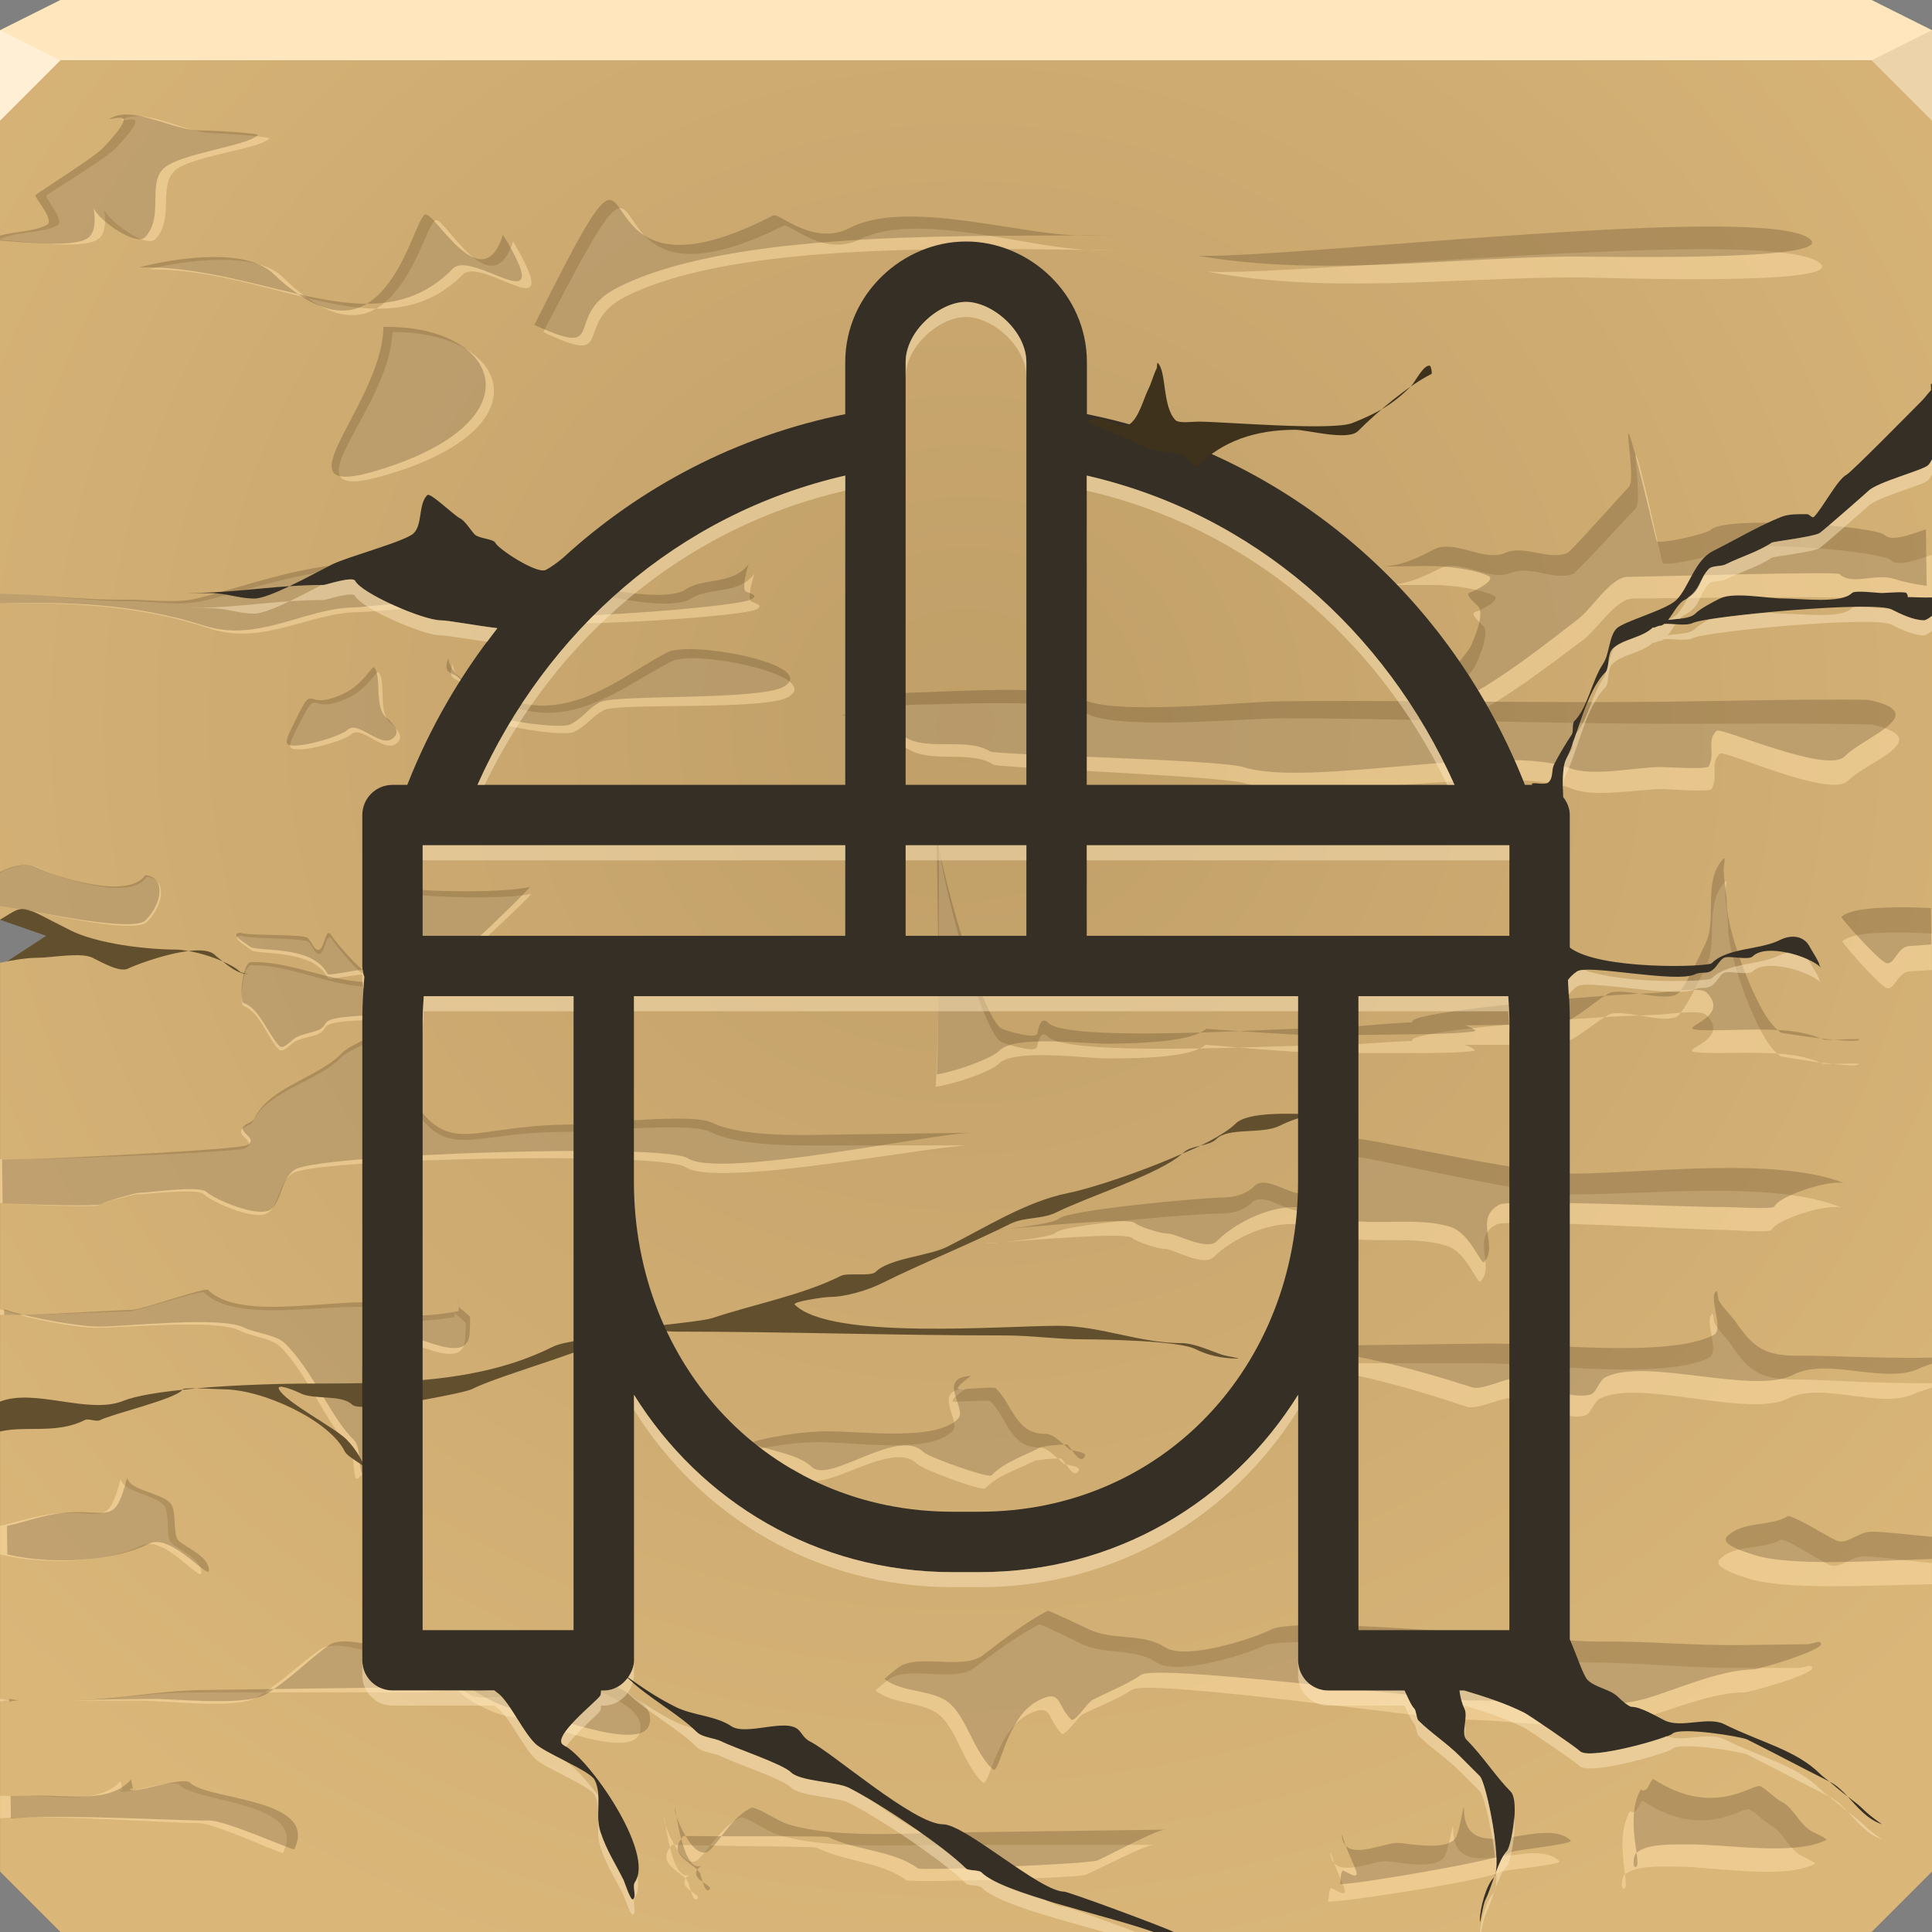 <?xml version="1.0" encoding="UTF-8"?>
<svg id="h" width="64" height="64" version="1.1" xmlns="http://www.w3.org/2000/svg" xmlns:cc="http://creativecommons.org/ns#" xmlns:dc="http://purl.org/dc/elements/1.1/" xmlns:rdf="http://www.w3.org/1999/02/22-rdf-syntax-ns#">
	<rect width="100%" height="100%" fill="#808080" stroke="none"/>
	<defs id="q">
		<radialGradient id="a" cx="32" cy="26.394" r="32" gradientTransform="matrix(1.406 0 0 1.362 -13 -11.956)" gradientUnits="userSpaceOnUse">
			<stop id="l" style="stop-color:#c09f68" offset="0"/>
			<stop id="n" style="stop-color:#dab679" offset="1"/>
		</radialGradient>
	</defs>
	<path id="d" d="m0 2v28.467l1.53 0.533-1.53 1v30l2 2h60l2-2v-60h-32z" style="color:#000000;fill:#624f2d"/>
	<path id="e" d="m0 2v28.467c0.892-0.538 0.6-0.514 2.344 0.357 0.87 0.435 2.498 0.633 3.516 0.633 0.102 0 0.242 0.023 0.381 0.047 0.384-0.045 0.719-0.029 0.881 0.133 0.06 0.06 0.168 0.137 0.256 0.211 0.232 0.103 0.441 0.214 0.557 0.33 0.067 0.067 0.365 0.09 0.27 0.09-0.279 0-0.58-0.214-0.826-0.42-0.36-0.16-0.779-0.283-1.137-0.344-0.776 0.092-1.764 0.464-2.004 0.584-0.269 0.135-0.887-0.219-1.172-0.361-0.382-0.191-1.366 0-1.803 0-0.347 0-0.813 0.067-1.262 0.168v30.106l2 2h60l2-2v-60h-64z" style="fill:url(#a)"/>
	<path id="b" d="m2 0-2 1v1h64v-1l-2-1h-30z" style="color:#000000;fill:#ffe6bd"/>
	<path id="c" d="m0 1v3l2-2z" style="fill:#ffefd5"/>
	<path id="g" d="m64 4-2-2 2-1z" style="fill:#ecd3aa"/>
	<path id="i" d="m4.656 3.853c-0.247-0.015-0.471 0.022-0.656 0.146 0.139-0.013 0.279-0.056 0.418-0.039 0.314 0.038-0.565 0.926-0.631 0.992-0.331 0.331-2.228 1.478-2.254 1.531-0.04 0.08 0.645 0.849 0.359 0.992-0.525 0.262-1.352 0.181-1.893 0.451v0.02c0.867 0.045 2.717 0.333 3.246-0.02 0.389-0.259 0.18-1.144 0.18-1.082 0 0.367 1.392 1.403 1.713 1.082 0.643-0.643 0.11-1.734 0.631-2.254 0.507-0.507 2.788-0.716 3.154-1.082 0.063-0.063-1.583-0.18-1.893-0.18-0.695 0-1.635-0.513-2.375-0.559zm15.945 3.051c-0.346-0.103-0.855 0.714-2.602 4.096 2.486 1.183 0.917-0.271 2.734-1.18 3.548-1.774 10.698-1.587 15.348-1.543-2.027-0.06-5.715-1.29-7.596-0.35-1.21 0.605-2.336-0.545-2.523-0.451-4.659 2.329-4.785-0.4-5.361-0.572zm15.48 1.373c0.05 0.001 0.111 0.01 0.158 0.01h1.172c-0.378 0-0.903-0.006-1.33-0.01zm-21.658-0.98c-0.277 0.138-0.766 2.232-1.965 2.928 1.045 0.011 2.006-0.264 2.867-1.125 0.656-0.656 3.511 2.014 1.674-1.1-0.726 2.204-2.282-0.85-2.576-0.703zm-1.965 2.928c-0.712-0.008-1.482-0.16-2.269-0.35 0.955 0.678 1.696 0.683 2.269 0.35zm-2.269-0.35c-0.257-0.182-0.525-0.396-0.814-0.686-1.123-1.123-4.484-0.271-4.416-0.271 1.878 0 3.618 0.568 5.231 0.957zm46.828-1.615c-5.19-0.071-14.77 0.852-17.018 0.74 4.049 0.753 8.135 0.189 12.287 0.189 0.582 0 8.776 0.302 8.023-0.451-0.32-0.32-1.563-0.455-3.293-0.479zm-44.018 2.74c-0.076 2.711-4.122 6.048 0.252 4.59 4.856-1.619 3.444-4.619-0.252-4.59zm41.189 4.078c-0.006 0.003-0.01 0.023-0.01 0.061-1e-6 0.277 0.187 1.526 0 1.713-0.305 0.305-1.952 2.123-2.074 2.164-0.7 0.233-1.415-0.331-2.105-0.016-0.728 0.235-1.629-0.505-2.311-0.164-0.553 0.276-1.081 0.541-1.803 0.541h1.531c0.69 0 1.624 0.134 2.074 0.359 0.248 0.124-0.368 0.453-0.631 0.541-0.166 0.055 0.146 0.327 0.27 0.451 0.254 0.254-0.207 1.227-0.27 1.352-0.078 0.156-0.923 1.082-1.232 1.783-1.729-0.034-3.457-0.07-5.168-0.07-1.165 0-5.598 0.416-6.492-0.18-0.741-0.494-4.591-0.271-5.588-0.271-0.777 0-1.297 0.289-1.984 0.633-0.111 0.055-0.483 0.09-0.359 0.09 0.828 0 1.465 0.462 2.162 0.811 0.75 0.375 2.014-0.009 2.705 0.451 0.174 0.116 7.591 0.366 8.385 0.631 2.163 0.721 8.596-0.709 10.816 0.18 0.73 0.292 2.177 0 2.977 0 0.155 0 1.565 0.113 1.621 0 0.239-0.478-0.079-0.822 0.271-1.172 0.141-0.141 3.648 1.491 4.236 0.902 0.647-0.647 2.968-1.392 0.789-1.867-2.155-0.05-4.313-0.025-6.469-0.025-2.345 0-4.696-0.049-7.041-0.098 0.033-0.028 0.075-0.072 0.1-0.084 1.333-0.666 2.767-1.781 3.877-2.613 0.436-0.327 1.076-1.353 1.623-1.353 0.81 0 6.933-0.099 7.031 0 0.393 0.393 1.187-0.024 1.803 0.182 0.32 0.107 0.691 0.187 1.076 0.246v-1.867c-0.14 0.004-1.083 0.441-1.346 0.178-0.337-0.337-5.314-0.725-5.769-0.27-0.14 0.14-1.695 0.468-1.803 0.359-0.032-0.032-0.797-3.625-0.893-3.576zm-39.045 3.486c-0.414-0.207 0.614 1.514-0.27 0.631-0.159-0.159-0.785 0.104-0.992 0-2.011-1.005-5.391 0.318-7.211 0.723-0.701 0.156-1.619 0-2.344 0-1.552 0-2.738-0.226-4.328-0.26v0.324c2.389-0.017 4.59 0.052 6.941 0.836 1.775 0.592 3.338-0.541 4.959-0.541 0.446 0 2.516-0.277 2.793 0 0.777 0.777 9.77 0.209 10.367-0.09 0.298-0.149-0.136-0.226-0.18-0.27-0.135-0.135 0.076-0.814 0.119-0.918-0.507 0.711-1.522 0.44-2.102 0.826-0.816 0.544-4.221-0.372-4.869-0.631-0.94-0.376-1.994-0.186-2.885-0.631zm7.553 3.248c-0.185 0.012-0.334 0.04-0.43 0.088-1.273 0.636-2.541 1.713-4.148 1.713-0.874 1e-6 -3.026-0.625-3.119-1.613-0.206 0.576 0.128 0.423 0.416 0.711 0.24 0.24 0.378 0.74 0.721 1.082 0.253 0.253 2.533 0.627 2.885 0.451 0.453-0.226 0.574-0.511 0.992-0.721 0.516-0.258 5.405 0.032 6.129-0.451 0.938-0.625-2.148-1.345-3.445-1.26zm-10.166 0.449c-0.038-0.038-0.404 0.561-0.902 0.811-1.6 0.8-0.924-0.676-1.893 1.262-0.017 0.034-0.198 0.397-0.09 0.451 0.357 0.178 1.804-0.272 1.982-0.451 0.352-0.352 1.126 0.678 1.533 0.271 0.233-0.233-0.016-0.412-0.162-0.605-0.527-0.309-0.176-1.445-0.469-1.738zm18.57 5.588v1.533c0 2.225 0.01 4.505-0.102 6.617 0.596-0.077 1.819-0.493 2.084-0.758 0.518-0.518 2.831-0.18 3.607-0.18 0.674 0 2.38 7e-3 3.053-0.33-2.325 0.035-4.658-0.011-5.037-0.391-0.278-0.278-0.334 0.31-0.359 0.359-0.097 0.193-1.09-0.139-1.172-0.18-0.653-0.326-2.074-5.599-2.074-6.672zm8.643 6.883c0.449-0.007 0.855-0.02 1.287-0.031-0.485-0.04-1.095-0.091-1.096-0.09-0.046 0.046-0.118 0.084-0.191 0.121zm1.287-0.031c0.976 0.08 2.274 0.182 2.871 0.182h3.426c0.753 1e-6 1.574-0.051 1.533-0.092-0.077-0.077-0.2-0.134-0.35-0.18h2.963c0.563 0 1.195-0.627 1.69-0.92-2.354 0.142-6.11 0.473-6.377 0.74-0.021 0.021-0.016 0.036-0.01 0.053-0.927 0.027-1.894 0.127-2.334 0.127-0.521 0-1.903 0.05-3.412 0.09zm12.133-1.01c0.498-0.03 0.822-0.041 1.145-0.051-0.413-0.068-0.817-0.129-1.031-0.021-0.035 0.018-0.077 0.051-0.113 0.072zm1.145-0.051c0.54 0.088 1.099 0.192 1.312-0.021 0.016-0.016 0.034-0.051 0.051-0.07-0.356 0.025-0.722 0.07-0.861 0.07-0.095 0-0.361 0.017-0.502 0.021zm1.363-0.092c0.38-0.027 0.751-0.03 0.852 0.07 1.031 1.031-1.876 1.264 0.451 1.264 0.588 0 1.259-0.024 1.902 0.02-0.669-0.51-1.633-3.27-1.633-4.168 0-0.423-0.09-0.785-0.09-1.172 0-0.12 0.085-0.444 0-0.359-0.711 0.711-0.234 2.001-0.631 2.795-0.209 0.419-0.579 1.227-0.852 1.551zm3.205 1.353c0.041 0.031 0.085 0.085 0.123 0.098 0.013-0.001 0.654 0.112 1.293 0.199-0.411-0.181-0.903-0.262-1.416-0.297zm-58.031-6.242c-0.296 0.011-0.616 0.13-0.846 0.254v1.086c0.085 0 0.38 0.059 0.668 0.115 0.09-0.016 0.21 0.02 0.326 0.059 1.333 0.268 3.522 0.718 3.873 0.367 0.584-0.584 0.662-1.421 0.002-1.49-0.564 0.815-2.876 0.053-3.607-0.312-0.123-0.061-0.266-0.084-0.416-0.078zm11.668 0.578c-0.045-0.008-0.087-5.92e-4 -0.121 0.033-0.464 0.464 0.006 2.357 0.18 2.705 0.157 0.313 0.698 1.214 0.541 0.9-0.133-0.265-0.478-0.18-0.721-0.18-1.52 0-2.606-0.721-4.057-0.721-0.093 0-0.161 0.116-0.215 0.27 0.075 0.015 0.131 0.021 0.082 0.021-0.027 0-0.056-0.01-0.084-0.014-0.133 0.384-0.153 1.041-0.053 1.074 0.526 0.175 0.817 1.088 1.172 1.443 0.132 0.132 0.431-0.217 0.541-0.271 0.388-0.194 0.834-0.139 0.99-0.451 0.095-0.191 0.678-0.221 1.228-0.248 0.005 0.085 0.028 0.153 0.082 0.18 0.008 0.004 0.04 0.038 0.059 0.051-0.044-0.081-0.073-0.155-0.105-0.232 0.386-0.019 0.755-0.037 0.9-0.109 0.925-0.462 4.638-3.96 4.666-4.08-0.831 0.21-4.318 0.133-4.756-0.158-0.034-0.023-0.195-0.188-0.33-0.213zm-0.375 4.793c0.061 0.114 0.098 0.18 0.168 0.291 0.024-0.134-0.089-0.236-0.168-0.291zm0.168 0.291c-0.006 0.036-0.011 0.073-0.047 0.109-0.243 0.243-0.694 0.335-0.99 0.631-0.754 0.754-2.387 1.077-2.885 2.072-0.086 0.172-0.217 0.127-0.361 0.271-0.212 0.212 0.508 0.422 0.09 0.631-0.311 0.156-6.513 0.361-6.941 0.361-0.362-1e-6 -0.762-5.28e-4 -1.172 0.004v1.451c1.265 0.077 3.109 0.145 3.246 0.076 0.2-0.1 1.145-0.359 1.262-0.359 0.359 0 2.025-0.229 2.254 0 0.226 0.226 1.608 0.863 2.072 0.631 0.415-0.207 0.383-1.094 0.902-1.353 0.95-0.475 12.194-0.704 12.98-0.18 1.046 0.697 8.164-0.721 9.377-0.721h-4.328c-1.177 0-3.212 0.061-4.236-0.451-0.669-0.335-3.799 0-4.777 0-3.929 0-4.039 1.48-6.041-2.523-0.058-0.116-0.242-0.392-0.404-0.65zm50.898-3.43c-1.049-0.019-1.916 0.036-2.174 0.293-0.025 0.025 1.143 1.384 1.441 1.533 0.29 0.145 0.379-0.541 0.812-0.541 0.056 0 0.497-0.032 0.715-0.043v-1.207c-0.267-0.011-0.543-0.031-0.795-0.035zm-55.205 0.107c-0.432 0.015 0.208 0.372 0.293 0.457 0.205 0.205 2.069-0.058 2.57 0.945 0.036 0.073 0.757-0.095 1.166-0.123-0.37-0.29-0.965-1.051-0.986-1.094-0.267-0.535-0.251 0.696-0.586 0.361-0.071-0.071-0.155-0.304-0.27-0.361-0.225-0.113-2.03-0.08-2.188-0.186zm4.029 1.279c0.133 0.104 0.238 0.153 0.275 0.078 0.041-0.082-0.094-0.09-0.275-0.078zm48.266 2.92c0.034 0.015 0.072 0.026 0.105 0.043 0.02 0.01 0.201 0.005 0.326 0.004-0.147-0.016-0.275-0.026-0.432-0.047zm0.432 0.047c0.453 0.05 0.846 0.075 0.846-0.004 0-0.019-0.501 0.002-0.846 0.004zm-16.104 3.061c-0.447 0.447-0.91 1.272-1.352 1.713-0.384 0.384-1.37-0.612-1.803-0.18-0.246 0.246-0.62 0.361-0.992 0.361-0.816 0-5.215 0.347-5.498 0.631-0.138 0.138-1.211 0.271-1.783 0.32 1.039-0.07 4.103-0.344 4.307-0.141 0.11 0.11 0.827 0.361 1.082 0.361 0.275 0 1.284 0.608 1.623 0.27 0.67-0.67 2.303-1.462 3.426-0.9 1.256 0.628 3.004 0.1 4.326 0.541 0.621 0.207 0.986 1.268 1.082 1.172 0.512-0.512-0.347-1.45 0.541-1.895 0.365-0.182 6.396 0.182 7.482 0.182 0.175 0 1.57 0.107 1.623 0 0.169-0.339 1.755-0.86 2.312-0.742-2.213-0.901-6.343-0.43-8.895-0.43-1.786 0-7.33-1.416-7.482-1.264zm-11.428 2.846c-0.131 0.009-0.514 0.039-0.561 0.039h0.18c0.051 0 0.265-0.029 0.381-0.039zm-26.434 1.662c-0.088-0.088-2.217 0.631-2.525 0.631-0.491 0-2.183 0.094-3.6 0.115 0.887 0.235 2.069 0.426 2.518 0.426 1.014 0 4.01-0.295 4.779 0.09 0.396 0.198 1.067 0.257 1.352 0.541 0.931 0.931 1.474 2.466 2.254 3.246 0.269 0.269 0.093 1.351 0.361 1.082 0.881-0.881-0.521-3.538 0.449-4.508 0.65-0.65 3.066 1.359 3.066-0.18 0-0.071 0.034-0.417 0-0.451-0.434-0.434-0.303-0.077-0.416-0.807 0.018 0.209 0.096 0.421 0.055 0.627-0.004 0.019-1.321 0.21-1.441 0.09-1.093-1.093-5.502 0.447-6.852-0.902zm-6.125 0.746c-0.239-0.063-0.459-0.129-0.637-0.195v0.191c0.216 9.02e-4 0.4 0.007 0.637 0.004zm56.066-0.023c-0.236 0.236 0.274 1.26-0.09 1.441-1.519 0.759-5.774 0.18-7.482 0.18h-7.662c2.468 0 4.986 0.732 7.121 1.443 0.459 0.153 1.626-0.628 2.074-0.18 0.26 0.26 1.483 0.654 1.893 0.449 0.152-0.076 0.258-0.445 0.451-0.541 1.323-0.661 4.904 0.658 6.221 0 1.177-0.588 3.08 0.399 4.236-0.18 0.074-0.037 0.339-0.116 0.535-0.182v-0.148c-1.666 0.022-3.706-0.121-4.502-0.121-1.178 0-1.55-0.251-2.164-1.172-0.129-0.194-0.477-0.528-0.541-0.721-0.03-0.09-0.023-0.337-0.09-0.27zm-24.703 2.463c-1.171 0.047-0.124 1.089-0.447 1.412-0.761 0.761-3.204 0.361-4.418 0.361-1.117 0-2.539 0.306-2.434 0.359 0.494 0.247 1.53 0.361 1.982 0.812 0.582 0.582 2.859-1.29 3.697-0.451 0.189 0.189 2.154 0.913 2.254 0.812 0.44-0.44 1.01-0.597 1.621-0.902 0.083-0.042 0.611-0.093 0.789-0.086-0.191-0.173-0.403-0.365-0.607-0.365-0.981 0-1.074-0.983-1.623-1.531-0.073-0.073-1.262 0.055-1.262 0 0-0.081 0.099-0.164 0.447-0.422zm3.045 2.318c0.069 0.062 0.145 0.132 0.203 0.176 0.006 0.005 0.047 0.009 0.061 0.014-0.051-0.071-0.104-0.147-0.15-0.193-0.005-0.005-0.086 5e-3 -0.113 0.004zm0.264 0.189c0.132 0.184 0.271 0.378 0.391 0.258 0.183-0.183-0.253-0.216-0.391-0.258zm-31.309 0.492c-0.389 1.463-0.581 1.117-1.746 1.117-0.819 0-1.524 0.272-2.254 0.43v0.943c1.502 0.376 3.569 0.268 4.688-0.291 0.741-0.371 1.984 1.252 1.984 0.9 0-0.463-0.777-0.775-0.992-0.99-0.207-0.207-0.031-1.023-0.271-1.264-0.34-0.34-1.33-0.426-1.408-0.846zm55 2c-0.554 0.352-1.512 0.137-2.025 0.65-0.259 0.259 0.552 0.515 0.9 0.631 1.202 0.401 4.006 0.245 6.125 0.199v-0.699c-0.926-0.095-1.85-0.223-2.248-0.223-0.457 0-0.816 0.45-1.172 0.271-0.476-0.238-1.247-0.76-1.58-0.83zm-24.562 2.812c-0.726 0.363-1.519 0.959-2.164 1.443-0.662 0.496-2.134-0.087-2.795 0.359-0.17 0.114-0.319 0.257-0.479 0.385 0.6 0.497 1.659 0.346 2.191 0.879 0.535 0.535 0.734 1.545 1.352 2.162 0.231 0.231 0.438-1.706 1.533-2.254 0.798-0.399 0.613 0.163 1.082 0.633 0.131 0.131 0.538-0.542 0.721-0.633 0.524-0.262 1.139-0.488 1.623-0.811 0.549-0.366 10.028 0.992 10.908 0.992 1.745 0 4.211 0.471 5.859 0 1.011-0.289 2.416-0.902 3.516-0.902 0.195 0 2.254-0.586 2.254-0.811 1e-6 -0.15-0.301 0-0.451 0h-2.162c-1.674 0-3.105-0.18-4.779-0.18-1.375 0-9.838-1.03-10.816-0.541-0.534 0.267-2.833 0.997-3.518 0.541-0.752-0.502-1.717-0.23-2.523-0.633-0.175-0.088-1.317-0.648-1.352-0.631zm-23.373 0.707c-0.179 0.004-0.326 0.038-0.428 0.105-0.581 0.387-1.245 1.04-1.873 1.441h5.299c0.187 0 1.053-0.119 1.172 0 0.303 0.303 1.28 0.812 1.805 0.812 0.447 0 3.828 1.496 4.146 0.541 0.397-1.192-2.714-1.643-3.186-2.42 0.386 0.714-0.121 1.156-0.781 1.156-0.359 0-1.375 0.186-1.623 0-0.416-0.312-3.277-1.666-4.531-1.637zm-2.301 1.547h-2.363c-1.494 0-2.721 0.271-4.146 0.271h2.434c0.85 0 3.026 0.291 3.787-0.09 0.094-0.047 0.192-0.12 0.289-0.182zm-8.764 0.213v0.092c0.058-0.01 0.131-0.033 0.18-0.033h0.182c-0.101-6e-6 -0.261-0.059-0.361-0.059zm4 2.721c-0.705 0.775-2.035 0.492-3.098 0.492h-0.902v0.742c1.869-0.122 5.567 0.16 6.58 0.16 0.527 0 2.769 1.042 2.795 0.99 0.849-1.697-2.825-1.651-3.426-2.252-0.233-0.233-1.982 0.392-1.982 0.18 0-0.03 0.06 0 0.09 0zm50.402 0.668c-0.105 0.05-0.172 0.483-0.402 0.332-0.384 0.644-0.233 1.551-0.166 2.096 0.339-0.313 1.228-0.26 1.697-0.26 1.242 0 3.532 0.443 4.598-0.09 0.055-0.027-0.445-0.266-0.451-0.27-0.412-0.206-0.629-0.812-0.99-0.992-0.231-0.116-0.511-0.436-0.721-0.541-0.24-0.12-1.54 1.047-3.518-0.271-0.017-0.011-0.032-0.011-0.047-0.004zm-0.568 2.428c-0.005 0.004-0.011 0.007-0.016 0.012-0.106 0.106-0.134 0.516 0 0.449 0.06-0.03 0.045-0.219 0.016-0.461zm-31.838-1.883c0-0.206 0.054 0.412 0.199 0.998 0.025-0.032 0.038-0.061 0.072-0.096 1.98e-4 -1.97e-4 0.072 0.002 0.074 2e-3 -0.2-0.349-0.346-0.758-0.346-0.904zm0.346 0.904c0.233 0.407 0.543 0.732 0.826 0.449 0.131-0.131 0.243-0.282 0.359-0.428-0.456-0.006-1.147-0.024-1.185-0.021zm1.185 0.021c1.353 0.017 3.473 0.044 3.518 0.066 0.945 0.472 2.158 0.47 2.975 1.082 0.124 0.093 5.676-0.07 5.949-0.18 0.297-0.119 1.967-0.992 2.254-0.992h-6.67c-1.994 0-4.306 0.156-5.859-0.361-0.279-0.093-1.033-0.61-1.172-0.541-0.439 0.219-0.716 0.576-0.994 0.926zm-1.332 0.072c-0.389 0.498 0.251 0.75 0.518 1.025 0.027-0.041 0.074-0.085 0.135-0.131-0.315 0.132-0.521-0.367-0.652-0.895zm0.518 1.025c-0.109 0.169 0.019 0.299 0.172 0.408-0.036-0.115-0.067-0.241-0.076-0.268-0.016-0.048-0.052-0.095-0.096-0.141zm0.172 0.408c0.051 0.16 0.116 0.312 0.193 0.273 0.134-0.067-0.033-0.159-0.193-0.273zm25.248-2.133c-0.027-0.027-0.141 0.719-0.264 0.965-0.261 0.523-1.651 0.18-1.982 0.18-0.37 0-1.359 0.446-1.688 0.066 0.107 0.299 0.261 0.614 0.334 0.834 0.133 0.399-0.416-0.06-0.451 0-0.077 0.129-0.054 0.296-0.082 0.443 0.599 0.011 5.437-0.748 5.672-0.982 0.067-0.067 2.109-0.237 1.984-0.361-0.884-0.884-3.518 0.919-3.518-1.082 0-0.039-2e-3 -0.059-0.006-0.062zm-3.934 1.211c-0.009-0.024-0.018-0.043-0.025-0.066-0.03-0.09-0.092-0.367-0.092-0.271 0 0.159 0.05 0.26 0.117 0.338z" style="fill-opacity:.5;fill:#ffe1a9;paint-order:normal"/>
	<path id="o" d="m4.264 3.795c-0.247-0.012-0.47 0.028-0.654 0.155 0.139-0.015 0.279-0.06 0.417-0.045 0.315 0.034-0.553 0.934-0.618 1-0.327 0.336-2.208 1.508-2.233 1.561-0.039 0.08 0.657 0.841 0.373 0.987-0.521 0.269-1.349 0.199-1.886 0.476l2.6031e-4 0.02c0.867 0.034 2.721 0.297 3.245-0.063 0.385-0.264 0.164-1.146 0.165-1.084 0.005 0.367 1.411 1.384 1.727 1.059 0.634-0.651 0.087-1.735 0.601-2.262 0.5-0.513 2.778-0.753 3.14-1.124 0.063-0.064-1.585-0.159-1.895-0.154-0.695 0.009-1.642-0.491-2.382-0.527zm15.985 2.838c-0.347-0.099-0.845 0.725-2.547 4.13 2.502 1.15 0.913-0.283 2.718-1.216 3.524-1.821 10.676-1.73 15.326-1.747-2.028-0.033-5.731-1.214-7.6-0.248-1.202 0.621-2.343-0.514-2.529-0.417-4.627 2.391-4.789-0.336-5.369-0.501zm15.497 1.167c0.05 8.075e-4 0.111 0.008 0.158 0.008l1.172-0.016c-0.378 0.005-0.903 0.006-1.33 0.008zm-21.669-0.692c-0.275 0.142-0.736 2.242-1.926 2.954 1.045-0.003 2.002-0.291 2.852-1.163 0.647-0.664 3.537 1.967 1.659-1.122-0.697 2.214-2.293-0.82-2.585-0.669zm-1.926 2.954c-0.712 0.002-1.484-0.14-2.274-0.319 0.964 0.665 1.704 0.66 2.274 0.319zm-2.274-0.319c-0.259-0.179-0.53-0.389-0.824-0.675-1.138-1.108-4.487-0.212-4.419-0.213 1.877-0.025 3.626 0.52 5.243 0.887zm46.802-2.239c-5.19-0.002-14.758 1.049-17.006 0.967 4.059 0.699 8.137 0.081 12.289 0.026 0.582-0.008 8.78 0.185 8.017-0.558-0.324-0.316-1.569-0.434-3.299-0.435zm-43.977 3.327c-0.04 2.712-4.041 6.102 0.313 4.586 4.835-1.683 3.382-4.664-0.313-4.586zm41.24 3.529c-0.006 0.003-0.009 0.023-9e-3 0.061 0.004 0.277 0.207 1.524 0.023 1.713-0.301 0.309-1.923 2.149-2.045 2.192-0.696 0.243-1.419-0.312-2.106 0.012-0.725 0.245-1.636-0.483-2.312-0.133-0.549 0.284-1.073 0.555-1.795 0.565l0.359-0.005 1.172-0.016c0.689-0.009 1.626 0.113 2.079 0.332 0.249 0.121-0.362 0.458-0.624 0.549-0.165 0.058 0.15 0.325 0.276 0.448 0.258 0.251-0.191 1.23-0.251 1.355-0.076 0.157-0.909 1.094-1.208 1.8-1.729-0.011-3.458-0.024-5.168-0.001-1.165 0.016-5.592 0.491-6.494-0.093-0.748-0.484-4.594-0.21-5.591-0.197-0.777 0.01-1.293 0.306-1.976 0.659-0.11 0.057-0.482 0.096-0.358 0.095 0.828-0.011 1.471 0.442 2.173 0.782 0.755 0.365 2.014-0.036 2.711 0.415 0.175 0.114 7.596 0.265 8.392 0.519 2.172 0.692 8.585-0.823 10.818 0.036 0.734 0.282 2.176-0.029 2.976-0.04 0.155-0.002 1.566 0.092 1.621-0.022 0.232-0.481-0.09-0.821 0.256-1.175 0.14-0.143 3.667 1.442 4.248 0.846 0.638-0.655 2.949-1.431 0.764-1.877-2.155-0.021-4.313 0.032-6.468 0.061-2.345 0.031-4.696 0.013-7.042-0.004 0.033-0.028 0.074-0.073 0.098-0.085 1.324-0.684 2.743-1.818 3.842-2.665 0.431-0.332 1.058-1.368 1.605-1.375 0.81-0.011 6.931-0.191 7.031-0.094 0.398 0.387 1.186-0.04 1.805 0.158 0.321 0.102 0.693 0.178 1.079 0.232l-0.025-1.867c-0.14 6e-3 -1.077 0.455-1.343 0.196-0.342-0.333-5.323-0.654-5.773-0.193-0.138 0.142-1.688 0.49-1.798 0.383-0.033-0.032-0.845-3.614-0.94-3.564zm-38.995 4.006c-0.417-0.201 0.634 1.506-0.261 0.634-0.161-0.157-0.784 0.114-0.992 0.013-2.024-0.978-5.386 0.39-7.201 0.819-0.699 0.165-1.619 0.022-2.344 0.031-1.552 0.021-2.741-0.19-4.331-0.202l0.004 0.324c2.388-0.049 4.591-0.009 6.952 0.743 1.782 0.568 3.33-0.585 4.951-0.607 0.446-0.006 2.512-0.311 2.793-0.037 0.787 0.766 9.771 0.079 10.365-0.228 0.296-0.153-0.139-0.224-0.183-0.267-0.137-0.134 0.065-0.815 0.107-0.919-0.498 0.718-1.516 0.46-2.09 0.854-0.809 0.555-4.225-0.315-4.877-0.566-0.945-0.364-1.997-0.159-2.893-0.592zm7.595 3.147c-0.185 0.015-0.334 0.045-0.428 0.094-1.264 0.653-2.518 1.747-4.125 1.768-0.874 0.012-3.034-0.585-3.14-1.572-0.198 0.578 0.134 0.422 0.425 0.705 0.244 0.237 0.388 0.735 0.735 1.072 0.257 0.25 2.541 0.593 2.89 0.413 0.45-0.232 0.567-0.519 0.982-0.734 0.512-0.265 5.405-0.04 6.122-0.533 0.929-0.638-2.166-1.316-3.462-1.214zm-10.159 0.585c-0.038-0.037-0.396 0.567-0.891 0.823-1.589 0.821-0.933-0.663-1.876 1.287-0.017 0.035-0.193 0.4-0.084 0.452 0.359 0.174 1.8-0.296 1.976-0.478 0.347-0.356 1.135 0.663 1.537 0.251 0.23-0.237-0.022-0.411-0.17-0.603-0.532-0.302-0.195-1.443-0.492-1.732zm18.643 5.34 0.005 0.361 0.016 1.172c0.03 2.225 0.07 4.504-0.013 6.618 0.595-0.085 1.812-0.517 2.074-0.786 0.511-0.525 2.829-0.217 3.605-0.228 0.674-9e-3 2.38-0.025 3.048-0.371-2.324 0.066-4.657 0.051-5.042-0.323-0.282-0.274-0.33 0.314-0.355 0.364-0.094 0.195-1.092-0.124-1.174-0.164-0.657-0.318-2.149-5.571-2.163-6.644zm8.733 6.767c0.448-0.013 0.855-0.031 1.287-0.048-0.486-0.033-1.096-0.076-1.097-0.075-0.045 0.046-0.116 0.086-0.19 0.124zm1.287-0.048c0.977 0.067 2.276 0.151 2.873 0.143l3.425-0.046c0.753-0.01 1.574-0.072 1.532-0.112-0.078-0.076-0.201-0.131-0.352-0.175l2.963-0.039c0.563-0.007 1.186-0.643 1.677-0.942-2.352 0.173-6.103 0.555-6.367 0.825-0.02 0.021-0.015 0.037-0.009 0.053-0.926 0.039-1.892 0.152-2.332 0.158-0.521 0.007-1.903 0.076-3.411 0.135zm12.118-1.171c0.497-0.037 0.822-0.052 1.144-0.066-0.414-0.062-0.819-0.118-1.031-0.008-0.035 0.018-0.076 0.052-0.112 0.074zm1.144-0.066c0.541 0.081 1.102 0.177 1.312-0.039 0.015-0.016 0.034-0.051 0.05-0.071-0.356 0.03-0.721 0.08-0.86 0.082-0.095 0.001-0.36 0.022-0.502 0.028zm1.362-0.11c0.38-0.032 0.751-0.04 0.852 0.059 1.045 1.017-1.859 1.289 0.468 1.258 0.588-0.008 1.258-0.041 1.902-0.006-0.676-0.501-1.676-3.248-1.688-4.146-0.006-0.423-0.1-0.783-0.105-1.171-0.002-0.12 0.079-0.445-0.005-0.359-0.701 0.72-0.207 2.003-0.594 2.803-0.204 0.422-0.562 1.234-0.831 1.562zm3.223 1.311c0.041 0.031 0.086 0.083 0.124 0.096 0.013-0.001 0.656 0.104 1.296 0.182-0.413-0.175-0.906-0.25-1.42-0.278zm-58.109-5.468c-0.296 0.015-0.614 0.138-0.842 0.265l0.014 1.086c0.085-0.001 0.381 0.054 0.669 0.106 0.09-0.017 0.211 0.018 0.327 0.054 1.336 0.25 3.531 0.671 3.878 0.316 0.576-0.592 0.643-1.429-0.018-1.49-0.553 0.822-2.875 0.092-3.611-0.264-0.123-0.06-0.267-0.08-0.417-0.073zm11.675 0.423c-0.045-0.008-0.087 5.71e-4 -0.121 0.035-0.458 0.47 0.037 2.357 0.216 2.702 0.161 0.311 0.714 1.204 0.553 0.893-0.136-0.264-0.48-0.173-0.723-0.17-1.52 0.02-2.616-0.686-4.066-0.667-0.093 0.001-0.159 0.119-0.211 0.272 0.075 0.014 0.132 0.02 0.082 0.02-0.027 3.66e-4 -0.056-0.009-0.084-0.013-0.128 0.386-0.139 1.043-0.038 1.075 0.528 0.168 0.831 1.077 1.191 1.428 0.134 0.13 0.428-0.222 0.537-0.279 0.386-0.199 0.832-0.15 0.984-0.464 0.093-0.192 0.675-0.23 1.225-0.264 0.007 0.085 0.03 0.152 0.084 0.179 0.008 4e-3 0.04 0.037 0.059 0.05-0.045-0.081-0.075-0.155-0.109-0.231 0.386-0.024 0.755-0.047 0.899-0.121 0.919-0.475 4.585-4.021 4.611-4.142-0.828 0.222-4.316 0.191-4.758-0.095-0.035-0.022-0.197-0.186-0.333-0.208zm-0.311 4.798c0.063 0.113 0.101 0.179 0.172 0.289 0.022-0.134-0.092-0.235-0.172-0.289zm0.172 0.289c-6e-3 0.036-0.01 0.073-0.045 0.11-0.239 0.246-0.69 0.344-0.982 0.644-0.744 0.764-2.372 1.108-2.857 2.111-0.084 0.173-0.215 0.13-0.358 0.276-0.209 0.215 0.513 0.415 0.098 0.63-0.309 0.16-6.508 0.448-6.936 0.454-0.362 0.005-0.762 0.01-1.172 0.02l0.019 1.451c1.266 0.06 3.111 0.103 3.247 0.033 0.199-0.103 1.14-0.375 1.257-0.376 0.359-0.005 2.022-0.256 2.254-0.03 0.229 0.223 1.619 0.841 2.08 0.603 0.412-0.213 0.369-1.099 0.884-1.365 0.943-0.487 12.184-0.866 12.977-0.353 1.055 0.683 8.153-0.829 9.367-0.846l-0.182 0.002-1.172 0.016-2.974 0.04c-1.177 0.016-3.21 0.104-4.242-0.395-0.673-0.326-3.799 0.051-4.777 0.064-3.929 0.052-4.019 1.534-6.074-2.443-0.059-0.115-0.247-0.389-0.413-0.645zm50.848-4.108c-1.05-0.005-1.916 0.061-2.17 0.322-0.025 0.025 1.162 1.369 1.462 1.514 0.292 0.141 0.372-0.546 0.805-0.552 0.056-7.48e-4 0.496-0.038 0.714-0.052l-0.016-1.207c-0.267-0.008-0.543-0.023-0.795-0.025zm-55.199 0.843c-0.431 0.021 0.213 0.369 0.299 0.453 0.208 0.202 2.068-0.085 2.583 0.911 0.037 0.072 0.756-0.105 1.164-0.139-0.374-0.285-0.979-1.038-1.001-1.081-0.275-0.531-0.242 0.7-0.581 0.369-0.072-0.07-0.159-0.302-0.274-0.358-0.227-0.11-2.031-0.053-2.19-0.156zm4.046 1.226c0.134 0.102 0.24 0.15 0.276 0.074 0.04-0.083-0.095-0.089-0.276-0.074zm48.3 2.276c0.035 0.015 0.073 0.025 0.106 0.042 0.02 0.01 0.202 0.002 0.326-4.48e-4 -0.148-0.014-0.275-0.022-0.432-0.041zm0.432 0.041c0.453 0.044 0.847 0.064 0.846-0.015-2.48e-4 -0.019-0.501 0.009-0.846 0.015zm-16.061 3.275c-0.441 0.453-0.893 1.284-1.329 1.731-0.379 0.389-1.378-0.594-1.805-0.156-0.243 0.249-0.615 0.37-0.987 0.375-0.816 0.011-5.209 0.417-5.489 0.704-0.136 0.14-1.207 0.287-1.779 0.344 1.038-0.084 4.098-0.399 4.304-0.198 0.111 0.108 0.832 0.35 1.087 0.347 0.275-0.004 1.292 0.591 1.627 0.248 0.662-0.679 2.283-1.492 3.413-0.946 1.264 0.611 3.005 0.06 4.333 0.483 0.624 0.199 1.003 1.254 1.098 1.157 0.506-0.519-0.366-1.446 0.516-1.902 0.362-0.187 6.398 0.096 7.484 0.082 0.175-0.002 1.571 0.086 1.623-0.022 0.165-0.341 1.744-0.883 2.302-0.773-2.225-0.871-6.349-0.345-8.899-0.311-1.786 0.024-7.349-1.318-7.499-1.164zm-11.389 2.998c-0.131 0.011-0.514 0.046-0.56 0.047l0.18-0.002c0.051-6.76e-4 0.265-0.033 0.38-0.044zm-26.409 2.014c-0.089-0.087-2.208 0.66-2.517 0.664-0.491 0.006-2.182 0.123-3.598 0.163 0.89 0.224 2.075 0.398 2.523 0.392 1.014-0.014 4.006-0.348 4.78 0.026 0.398 0.193 1.071 0.242 1.359 0.523 0.944 0.919 1.507 2.447 2.297 3.216 0.272 0.265 0.111 1.349 0.376 1.077 0.869-0.892-0.568-3.53 0.389-4.513 0.642-0.659 3.084 1.318 3.064-0.221-9.45e-4 -0.071 0.029-0.417-6e-3 -0.451-0.44-0.428-0.304-0.073-0.427-0.801 0.021 0.209 0.101 0.42 0.063 0.626-0.004 0.019-1.318 0.228-1.44 0.109-1.107-1.078-5.495 0.521-6.863-0.811zm-6.114 0.828c-0.24-0.06-0.46-0.123-0.639-0.187l0.003 0.191c0.216-2e-3 0.4 0.002 0.637-0.005zm56.061-0.771c-0.233 0.24 0.29 1.256-0.071 1.442-1.508 0.779-5.771 0.257-7.479 0.279l-5.318 0.071-1.892 0.025-0.451 6e-3c2.468-0.033 4.995 0.665 7.14 1.348 0.461 0.147 1.617-0.65 2.072-0.207 0.263 0.256 1.492 0.634 1.898 0.424 0.151-0.078 0.253-0.448 0.444-0.547 1.314-0.679 4.912 0.593 6.22-0.083 1.169-0.604 3.085 0.358 4.234-0.236 0.074-0.038 0.337-0.121 0.533-0.189l-2e-3 -0.148c-1.665 0.044-3.707-0.072-4.503-0.061-1.178 0.016-1.553-0.23-2.179-1.143-0.132-0.192-0.484-0.522-0.551-0.713-0.031-0.09-0.027-0.336-0.093-0.268zm-24.668 2.792c-1.17 0.062-0.11 1.091-0.428 1.418-0.751 0.771-3.198 0.404-4.413 0.42-1.117 0.015-2.535 0.34-2.429 0.392 0.498 0.241 1.535 0.34 1.993 0.786 0.589 0.574 2.841-1.328 3.691-0.5 0.192 0.187 2.166 0.884 2.264 0.782 0.434-0.446 1.002-0.61 1.609-0.924 0.083-0.043 0.609-0.101 0.788-0.096-0.193-0.17-0.407-0.36-0.612-0.357-0.981 0.013-1.087-0.968-1.643-1.51-0.074-0.072-1.261 0.072-1.262 0.017-0.001-0.081 0.096-0.166 0.442-0.428zm3.076 2.278c0.07 0.061 0.147 0.131 0.205 0.173 0.006 0.004 0.047 0.009 0.061 0.013-0.052-0.07-0.106-0.146-0.153-0.191-0.005-0.005-0.086 0.006-0.113 0.005zm0.266 0.186c0.135 0.182 0.276 0.374 0.394 0.253 0.18-0.185-0.256-0.213-0.394-0.253zm-31.299 0.909c-0.369 1.468-0.566 1.125-1.731 1.14-0.819 0.011-1.52 0.292-2.248 0.46l0.013 0.943c1.506 0.356 3.572 0.221 4.683-0.353 0.736-0.38 2.001 1.226 1.996 0.874-0.006-0.463-0.787-0.764-1.005-0.977-0.21-0.204-0.045-1.023-0.288-1.26-0.345-0.336-1.336-0.408-1.419-0.827zm55.022 1.267c-0.55 0.36-1.51 0.157-2.017 0.677-0.256 0.263 0.559 0.507 0.909 0.619 1.208 0.385 4.009 0.191 6.127 0.118l-0.009-0.699c-0.927-0.083-1.853-0.198-2.251-0.193-0.457 0.006-0.81 0.46-1.168 0.287-0.479-0.232-1.257-0.743-1.591-0.809zm-24.523 3.14c-0.721 0.373-1.506 0.979-2.145 1.472-0.655 0.505-2.135-0.058-2.79 0.397-0.168 0.117-0.315 0.261-0.473 0.391 0.606 0.489 1.663 0.324 2.203 0.85 0.542 0.527 0.755 1.535 1.38 2.144 0.234 0.228 0.416-1.712 1.503-2.274 0.793-0.41 0.615 0.155 1.09 0.618 0.132 0.129 0.531-0.549 0.712-0.642 0.52-0.269 1.133-0.503 1.612-0.832 0.544-0.373 10.041 0.858 10.92 0.847 1.745-0.023 4.217 0.415 5.859-0.078 1.007-0.302 2.404-0.934 3.503-0.949 0.195-0.003 2.246-0.616 2.243-0.841-2e-3 -0.15-0.301 4e-3 -0.451 6e-3l-2.162 0.029c-1.674 0.022-3.107-0.138-4.781-0.116-1.375 0.018-9.851-0.899-10.823-0.397-0.53 0.274-2.819 1.035-3.51 0.588-0.759-0.492-1.72-0.207-2.532-0.599-0.177-0.085-1.326-0.63-1.36-0.613zm-23.362 1.018c-0.179 0.007-0.326 0.042-0.426 0.111-0.576 0.395-1.231 1.056-1.854 1.466l5.298-0.071c0.187-0.003 1.051-0.133 1.172-0.016 0.307 0.299 1.29 0.795 1.815 0.788 0.447-6e-3 3.848 1.445 4.153 0.486 0.381-1.197-2.735-1.607-3.217-2.377 0.395 0.709-0.106 1.158-0.766 1.167-0.359 0.005-1.372 0.204-1.623 0.022-0.42-0.307-3.299-1.623-4.553-1.576zm-2.28 1.577-2.363 0.032c-1.494 0.02-2.717 0.308-4.143 0.327l2.433-0.032c0.849-0.011 3.03 0.25 3.786-0.14 0.094-0.049 0.191-0.122 0.287-0.185zm-8.76 0.33 0.001 0.092c0.058-0.011 0.131-0.035 0.179-0.036l0.182-0.002c-0.101 0.001-0.262-0.056-0.362-0.054zm4.036 2.667c-0.695 0.785-2.028 0.519-3.091 0.533l-0.902 0.012 0.01 0.742c1.867-0.147 5.569 0.086 6.582 0.072 0.527-7e-3 2.783 1.004 2.808 0.953 0.826-1.708-2.847-1.613-3.455-2.206-0.236-0.23-1.977 0.418-1.98 0.206-4.005e-4 -0.03 0.06-7.97e-4 0.09-0.001zm50.407-0.004c-0.104 0.051-0.166 0.485-0.398 0.337-0.375 0.649-0.212 1.554-0.138 2.098 0.335-0.318 1.224-0.276 1.694-0.282 1.242-0.017 3.537 0.396 4.596-0.151 0.054-0.028-0.448-0.26-0.455-0.264-0.415-0.201-0.64-0.803-1.003-0.979-0.233-0.113-0.517-0.429-0.728-0.531-0.242-0.117-1.526 1.067-3.521-0.225-0.017-0.011-0.032-0.011-0.047-0.003zm-0.536 2.435c-0.004 0.004-0.011 0.007-0.015 0.012-0.105 0.108-0.127 0.518 6e-3 0.449 0.059-0.031 0.042-0.219 0.009-0.461zm-31.86-1.458c-0.003-0.206 0.059 0.411 0.212 0.995 0.025-0.033 0.037-0.062 0.071-0.097 1.95e-4 -2e-4 0.072 0.001 0.074 1e-3 -0.205-0.346-0.356-0.754-0.358-0.9zm0.358 0.9c0.239 0.404 0.553 0.725 0.832 0.438 0.129-0.133 0.24-0.285 0.354-0.432-0.456 2.8e-4 -1.147-0.009-1.186-0.006zm1.186 0.006c1.353-7.9e-4 3.473-0.002 3.518 0.02 0.951 0.46 2.164 0.441 2.989 1.042 0.126 0.092 5.674-0.146 5.946-0.259 0.295-0.123 1.953-1.018 2.24-1.022l-0.449 6e-3 -1.623 0.022-4.597 0.061c-1.994 0.027-4.304 0.214-5.864-0.283-0.281-0.089-1.041-0.597-1.179-0.525-0.436 0.225-0.708 0.585-0.982 0.939zm-1.331 0.09c-0.382 0.503 0.261 0.746 0.531 1.018 0.026-0.042 0.072-0.086 0.133-0.133-0.313 0.136-0.526-0.36-0.664-0.886zm0.531 1.018c-0.106 0.171 0.023 0.299 0.177 0.406-0.038-0.114-0.07-0.24-0.08-0.267-0.017-0.048-0.053-0.094-0.098-0.139zm0.177 0.406c0.053 0.159 0.12 0.311 0.197 0.271 0.133-0.069-0.035-0.159-0.197-0.271zm25.217-2.469c-0.027-0.027-0.131 0.721-0.251 0.968-0.254 0.526-1.649 0.202-1.98 0.206-0.37 0.005-1.353 0.464-1.687 0.089 0.111 0.297 0.269 0.61 0.345 0.829 0.138 0.398-0.416-0.054-0.451 6e-3 -0.075 0.13-0.05 0.297-0.076 0.444 0.599 0.003 5.427-0.82 5.658-1.058 0.067-0.068 2.105-0.265 1.979-0.388-0.896-0.873-3.505 0.966-3.532-1.035-5.23e-4 -0.039-0.003-0.059-0.007-0.062zm-3.917 1.263c-0.009-0.024-0.018-0.043-0.026-0.066-0.031-0.09-0.097-0.365-0.095-0.27 0.002 0.159 0.054 0.26 0.122 0.336z" style="fill-opacity:.31;fill:#5f4928;paint-order:normal"/>
	<path id="p" d="m44.559 36.717c-0.065 0-0.136 0.024-0.203 0.035 0.178-0.019 0.356-0.035 0.521-0.035h-0.318zm-0.203 0.035c-0.29 0.031-0.584 0.082-0.875 0.154 0.271-0.002 0.58-0.108 0.875-0.154zm-2.197 0.152c-0.515 0.025-1.018 0.105-1.234 0.322-0.222 0.222-0.646 0.473-1.154 0.725 0.202-0.048 0.402-0.099 0.518-0.215 0.407-0.407 1.504-0.146 2.103-0.445 0.309-0.155 0.689-0.284 1.084-0.383-0.272 0-0.801-0.029-1.316-0.004zm-2.389 1.047c-0.217 0.052-0.437 0.103-0.566 0.232-0.012 0.012-0.034 0.025-0.047 0.037 0.205-0.091 0.429-0.178 0.613-0.27zm-0.613 0.27c-1.338 0.591-2.985 1.142-3.777 1.301-1.404 0.281-2.79 1.173-4.016 1.785-0.603 0.301-1.904 0.373-2.359 0.828-0.159 0.159-0.923 0.017-1.147 0.129-1.283 0.641-2.875 0.937-4.271 1.402-0.438 0.146-3.734 0.419-3.824 0.51-0.26 0.26-1.025 0.224-1.467 0.445-2.331 1.166-5.101 1.211-7.969 1.211-0.95 0-2.459 0.039-3.822 0.158 0.357 0.006 0.805 0.033 0.891 0.033 1.324-1e-6 3.513 1.036 4.016 2.041 0.104 0.207 0.494 0.366 0.699 0.574-0.119-0.249-0.311-0.633-0.635-0.957-0.399-0.399-2.018-1.229-2.232-1.658-0.106-0.212 0.489 0.023 0.701 0.129 0.457 0.228 1.375 0.034 1.723 0.381 0.293 0.293 3.707-0.388 3.951-0.51 1.068-0.534 4.295-1.361 4.846-1.912 0.188-0.188 1.553 0 1.848 0 3.68 0 7.284 0.127 10.965 0.127 0.884 0 1.753 0.129 2.613 0.129 0.717 0 3.163 0.051 3.697 0.318 0.408 0.204 0.864 0.318 1.402 0.318 0.175 0-0.344-0.072-0.51-0.127-0.399-0.133-0.918-0.383-1.34-0.383-1.402 0-2.675-0.574-4.078-0.574-1.895 0-7.556 0.478-8.734-0.701-0.101-0.101 0.993-0.254 1.148-0.254 0.538 0 1.292-0.233 1.721-0.447 1.291-0.646 2.9-1.291 4.271-1.977 0.472-0.236 1.046-0.139 1.529-0.381 1.012-0.506 3.439-1.278 4.16-1.94zm-27.047 10.418c0.055 0.115 0.129 0.276 0.129 0.254 0-0.095-0.053-0.177-0.129-0.254zm-5.606-2.648c-0.23-0.004-0.43-9.3e-4 -0.447 0.033-0.002 0.004-0.013 0.009-0.016 0.014 0.153-0.017 0.304-0.033 0.463-0.047zm-0.463 0.047c-0.795 0.086-1.526 0.195-1.961 0.369-1.151 0.46-2.926-0.43-4.08 0.023v0.99c0.872-0.202 1.863 0.094 2.805-0.377 0.136-0.068 0.374 0.068 0.51 0 0.429-0.214 2.524-0.703 2.727-1.006z" style="fill:#624f2d;paint-order:normal"/>
	<path id="f" d="m32 8c-2.076 0-4 1.724-4 4v1.719c-3.591 0.723-6.786 2.41-9.361 4.771-0.182 0.148-0.368 0.292-0.564 0.391-0.285 0.143-1.558-0.682-1.668-0.902-0.065-0.129-0.544-0.138-0.676-0.27-0.142-0.142-0.315-0.45-0.496-0.541-0.207-0.103-0.982-0.866-1.08-0.768-0.304 0.304-0.149 0.961-0.451 1.264-0.271 0.271-2.176 0.771-2.705 1.035-0.264 0.132-0.844 0.451-1.408 0.719 0.365-0.024 0.742-0.041 1.139-0.041 0.055 0 0.955-0.297 1.035-0.137 0.207 0.414 2.252 1.309 2.84 1.309 0.241 0 1.23 0.185 1.873 0.26-1.232 1.556-2.244 3.301-2.986 5.191h-0.49c-0.552 5.5e-5 -1 0.448-1 1v5c1.14e-4 0.122 0.023 0.243 0.066 0.357-0.033 0.464-0.066 0.928-0.066 1.412v21.23c5.5e-5 0.552 0.448 1 1 1h3.371c0.066 0.052 0.132 0.089 0.203 0.16 0.385 0.385 0.749 1.197 1.147 1.594 0.324 0.324 1.819 0.896 1.977 1.211 0.261 0.521 0.003 1.155 0.191 1.721 0.208 0.625 0.472 1.008 0.766 1.594 0.033 0.066 0.237 0.718 0.318 0.637 0.123-0.123-0.043-0.417 0.062-0.574 0.654-0.981-1.531-4.112-2.357-4.525-0.482-0.241 1.12-1.474 1.211-1.656 0.02-0.041 0.015-0.106 0.021-0.16h0.09c0.329-3.3e-5 0.607-0.17 0.789-0.416 0.698 0.668 1.688 1.188 2.287 1.787 0.191 0.191 0.583 0.196 0.828 0.318 0.444 0.222 2.019 0.743 2.295 1.02 0.303 0.303 1.513 0.31 1.912 0.51 1.061 0.531 3.15 1.939 3.889 2.678 0.076 0.076 0.424 0.041 0.51 0.127 0.715 0.715 3.954 1.358 5.709 1.977h0.666c-0.369-0.184-3.494-1.338-3.633-1.338-0.8 0-3.278-2.232-4.018-2.232-0.958-1e-6 -3.652-2.367-4.398-2.74-0.205-0.103-0.268-0.27-0.381-0.383-0.413-0.413-1.735 0.205-2.232-0.127-0.531-0.354-1.266-0.348-1.848-0.639-0.622-0.311-1.085-0.63-1.572-0.977 0.115-0.163 0.197-0.35 0.197-0.564v-8.797c2.199 3.528 6.027 5.875 10.559 5.875h0.883c4.532 0 8.36-2.347 10.559-5.875v8.797c5.5e-5 0.552 0.448 1 1 1h2.525c0.115 0.245 0.222 0.499 0.328 0.605 0.054 0.054 0.073 0.329 0.127 0.383 0.42 0.42 0.929 0.738 1.402 1.211l0.637 0.637c0.22 0.22 0.788 3.038 0.447 3.379-0.238 0.238-0.447 1.001-0.447 1.402 0 0.242 0.083-0.484 0.191-0.701 0.209-0.418 0.418-1.311 0.701-1.594 0.152-0.152 0.432-1.672 0.127-1.977-0.475-0.475-0.925-1.18-1.465-1.721-0.192-0.192 0.066-0.759-0.064-1.02-0.083-0.166-0.137-0.384-0.164-0.605h0.158c0.674 0.202 1.353 0.418 1.982 0.732 0.156 0.078 1.706 1.134 1.848 1.275 0.31 0.31 2.913-0.427 3.061-0.574 0.24-0.24 2.282 0.089 2.486 0.191 0.929 0.464 1.776 0.919 2.719 1.391-0.099-0.081-0.213-0.158-0.297-0.242-0.808-0.808-1.976-1.052-3.188-1.658-0.539-0.27-1.427 0.148-1.977-0.127-0.29-0.145-0.795-0.447-1.082-0.447-0.108 0-0.36-0.231-0.447-0.318-0.28-0.28-0.752-0.306-1.02-0.574-0.14-0.14-0.332-0.747-0.59-1.346v-20.533c0-0.447-0.03-0.875-0.061-1.303 0.071-0.099 0.164-0.197 0.303-0.289 0.372-0.248 3.288 0.406 3.92 0.09 0.15-0.075 0.347-0.015 0.496-0.09 0.201-0.101 0.289-0.37 0.451-0.451 0.164-0.082 0.812 0.09 0.947-0.045 0.447-0.447 1.893-8.8e-5 2.254 0.361 0.024 0.024-0.045-0.058-0.045-0.092 0-0.085-0.275-0.503-0.316-0.586-0.178-0.355-0.586-0.428-0.992-0.225-0.666 0.333-1.734 0.246-2.254 0.766-0.129 0.129-3.717 0.237-4.703-0.518v-4.389c-2.3e-5 -0.229-0.09-0.429-0.219-0.598-0.016-0.444-0.035-0.987 0.1-1.256 0.393-0.786 0.644-2.223 1.307-2.885 0.131-0.131 0.043-0.584 0.227-0.768 0.337-0.337 0.986-0.355 1.352-0.721-0.034 0.069 0.148-0.045 0.225-0.045 0.049 0 0.095-0.026 0.141-0.061 0.323-0.011 0.733 0.075 0.941-0.029 0.456-0.228 5.995-0.745 6.582-0.451 0.293 0.147 0.724 0.361 1.082 0.361 0.055 0 0.154-0.063 0.264-0.148v-0.609c-0.229 0.013-0.663-0.01-0.715-0.01-0.172 0-0.026 0.029-0.135-0.135-0.038-0.057-0.724 0-0.812 0-0.158 0-0.892-0.101-0.992 0-0.362 0.362-1.686 0.18-2.299 0.18-0.506 0-1.62-0.226-2.072 0-0.234 0.117-0.647 0.33-0.812 0.496-0.182 0.182-0.575 0.169-0.908 0.215 0.173-0.219 0.341-0.562 0.549-0.666 0.557-0.278 0.467-0.691 0.811-1.035 0.102-0.102 0.403-0.068 0.541-0.137 0.501-0.251 1.071-0.413 1.533-0.721 0.065-0.044 1.306-0.178 1.578-0.314 0.085-0.043 1.566-1.343 1.621-1.398 0.3-0.3 1.815-0.687 1.984-0.855 0.049-0.049 0.09-0.12 0.129-0.195v-2.471c-0.012-0.015-0.021-0.039-0.039-0.039-0.01 0 0.013 0.212 0 0.225-0.115 0.115-0.173 0.217-0.316 0.361-0.233 0.233-2.322 2.355-2.478 2.434-0.301 0.151-0.797 1.113-1.082 1.398-0.057 0.057-0.144-0.09-0.225-0.09-0.289 0-0.602-0.012-0.857 0.09-0.747 0.299-1.506 0.753-2.254 1.127-0.619 0.309-0.802 1.206-1.217 1.621-0.335 0.335-1.746 0.711-1.982 0.947-0.257 0.257-0.234 0.847-0.451 1.172-0.379 0.568-0.504 1.449-0.947 1.893-0.087 0.087-0.023 0.351-0.09 0.451-0.197 0.295-0.426 0.672-0.586 0.992-0.094 0.188-0.015 0.421-0.18 0.586-0.126 0.126-0.643-0.047-0.539 0.088h-0.246c-2.451-6.239-7.8-10.929-14.51-12.281v-1.719c0-2.276-1.924-4-4-4zm28.6 51.016c0.205 0.169 0.395 0.336 0.607 0.498-0.182-0.194-0.367-0.377-0.586-0.486-0.008-0.004-0.014-0.008-0.021-0.012zm0.607 0.498c0.329 0.352 0.647 0.753 1.135 0.916 0.011 0.004-0.371-0.244-0.637-0.51-0.135-0.135-0.32-0.271-0.498-0.406zm-51.617-40.096c-1.131 0.075-2.16 0.229-3.414 0.229h0.766c0.589 0 0.952 0.18 1.488 0.18 0.239 0 0.695-0.188 1.16-0.408zm22.41-9.418c0.862 0 2 0.952 2 2v14h-4v-14c0-1.048 1.138-2 2-2zm-4 5.754v10.246h-12.184c2.285-5.108 6.646-8.977 12.184-10.246zm8 0c5.538 1.269 9.899 5.138 12.184 10.246h-12.184zm-22 12.246h14v3h-14zm16 0h4v3h-4zm6 0h14v3h-14zm-21.963 5h4.963v21h-5v-20.23c0-0.255 0.025-0.513 0.037-0.77zm6.963 0h22v6.137c0 6.117-4.486 10.941-10.559 10.941h-0.883c-6.073 0-10.559-4.824-10.559-10.941v-4.041zm24 0h4.963c0.012 0.256 0.037 0.514 0.037 0.77v20.23h-5v-14.863z" style="color-rendering:auto;color:#000000;dominant-baseline:auto;fill:#352f25;font-feature-settings:normal;font-variant-alternates:normal;font-variant-caps:normal;font-variant-ligatures:normal;font-variant-numeric:normal;font-variant-position:normal;image-rendering:auto;isolation:auto;mix-blend-mode:normal;paint-order:normal;shape-padding:0;shape-rendering:auto;solid-color:#000000;text-decoration-color:#000000;text-decoration-line:none;text-decoration-style:solid;text-indent:0;text-orientation:mixed;text-transform:none;white-space:normal"/>
	<path id="j" d="m32 10c-0.862 0-2 0.952-2 2v0.5c0-1.048 1.138-2 2-2s2 0.952 2 2v-0.5c0-1.048-1.138-2-2-2zm32 5.215c-0.039 0.075-0.08 0.147-0.129 0.195-0.169 0.169-1.684 0.555-1.984 0.855-0.056 0.056-1.536 1.356-1.621 1.398-0.272 0.136-1.513 0.271-1.578 0.314-0.462 0.308-1.032 0.47-1.533 0.721-0.135 0.068-0.424 0.04-0.531 0.135-0.004 3e-3 -0.009 0.005-0.014 0.008-0.306 0.311-0.289 0.671-0.691 0.943-0.12 0.223-0.238 0.437-0.387 0.586-0.054 0.054-0.169 0.111-0.27 0.166 0.127-0.017 0.26-0.028 0.389-0.043 0.049-0.052 0.099-0.096 0.152-0.123 0.557-0.278 0.467-0.691 0.811-1.035 0.102-0.102 0.403-0.068 0.541-0.137 0.501-0.251 1.071-0.413 1.533-0.721 0.065-0.044 1.306-0.178 1.578-0.314 0.085-0.043 1.566-1.343 1.621-1.398 0.3-0.3 1.815-0.687 1.984-0.855 0.049-0.049 0.09-0.12 0.129-0.195zm-36 0.539c-5.538 1.269-9.899 5.138-12.184 10.246h0.24c2.341-4.858 6.589-8.519 11.943-9.746zm8 0v0.5c5.354 1.227 9.602 4.888 11.943 9.746h0.24c-2.285-5.108-6.646-8.977-12.184-10.246zm-24.424 3.439c-0.29 0.016-0.807 0.184-0.848 0.184-0.029 0-0.055 0.004-0.084 0.004-0.301 0.158-0.633 0.337-1.055 0.537 0.365-0.024 0.742-0.041 1.139-0.041 0.055 0 0.955-0.297 1.035-0.137 0.207 0.414 2.252 1.309 2.84 1.309 0.198 0 0.938 0.127 1.539 0.213 0.112-0.15 0.218-0.306 0.334-0.453-0.643-0.075-1.633-0.26-1.873-0.26-0.587 0-2.633-0.894-2.84-1.309-0.02-0.04-0.091-0.052-0.188-0.047zm-1.986 0.725c-1.131 0.075-2.16 0.229-3.414 0.229h0.766c0.589 0 0.952 0.18 1.488 0.18 0.239 0 0.695-0.188 1.16-0.408zm51.932 0.186c-0.085 0.005-0.151 0.018-0.176 0.043-0.362 0.362-1.686 0.18-2.299 0.18-0.109 0-0.302-0.023-0.455-0.037-0.776 0.073-1.513 0.152-1.977 0.229-0.18 0.101-0.356 0.208-0.453 0.305-0.182 0.182-0.575 0.169-0.908 0.215 0.082-0.103 0.162-0.235 0.246-0.355-0.125-0.008-0.253-0.018-0.369-0.014-0.046 0.035-0.092 0.061-0.141 0.061-0.077 0-0.259 0.113-0.225 0.045-0.35 0.35-0.956 0.388-1.303 0.688-0.094 0.172-0.148 0.393-0.205 0.613-4e-3 0.024-0.012 0.043-0.018 0.064-0.036 0.129-0.077 0.254-0.143 0.352-0.357 0.535-0.497 1.335-0.881 1.799-0.039 0.113-0.082 0.214-0.121 0.32-3e-3 0.087-0.003 0.176-0.035 0.225-0.057 0.085-0.11 0.191-0.17 0.287-0.004 0.007-0.006 0.018-0.01 0.025-0.112 0.223-0.112 0.635-0.102 1.023 0.012-0.208 0.039-0.398 0.102-0.523 0.393-0.786 0.644-2.223 1.307-2.885 0.131-0.131 0.043-0.584 0.227-0.768 0.337-0.337 0.986-0.355 1.352-0.721-0.034 0.069 0.148-0.045 0.225-0.045 0.049 0 0.095-0.026 0.141-0.061 0.323-0.011 0.733 0.075 0.941-0.029 0.456-0.228 5.995-0.745 6.582-0.451 0.293 0.147 0.724 0.361 1.082 0.361 0.055 0 0.154-0.063 0.264-0.148v-0.5c-0.109 0.085-0.209 0.148-0.264 0.148-0.359 0-0.789-0.215-1.082-0.361-0.044-0.022-0.164-0.032-0.258-0.045-0.011 4.81e-4 -0.053 0.004-0.059 0.004-0.119 0-0.56-0.057-0.816-0.043zm-47.521 7.896v0.5h14v-0.5zm16 0v0.5h4v-0.5zm6 0v0.5h14v-0.5zm23.209 3.557c-0.083 0.018-0.167 0.041-0.252 0.084-0.666 0.333-1.734 0.246-2.254 0.766-0.113 0.113-2.888 0.209-4.232-0.279-0.102 0.008-0.186 0.022-0.229 0.051-0.138 0.092-0.231 0.19-0.303 0.289 0.011 0.157 0.012 0.32 0.021 0.479 0.069-0.092 0.153-0.182 0.281-0.268 0.372-0.248 3.288 0.406 3.92 0.09 0.15-0.075 0.347-0.015 0.496-0.09 0.201-0.101 0.289-0.37 0.451-0.451 0.164-0.082 0.812 0.09 0.947-0.045 0.447-0.447 1.893-8.8e-5 2.254 0.361 0.024 0.024-0.045-0.058-0.045-0.092 0-0.085-0.275-0.503-0.316-0.586-0.019-0.037-0.049-0.059-0.072-0.09-0.197-0.088-0.431-0.167-0.668-0.219zm-47.209 0.443v0.5c8.2e-5 0.087 0.024 0.172 0.047 0.256 0.009-0.131 0.01-0.268 0.02-0.398-0.044-0.114-0.066-0.235-0.066-0.357zm2.037 1c-0.012 0.256-0.037 0.514-0.037 0.77v0.5c0-0.255 0.025-0.513 0.037-0.77h4.963v-0.5zm6.963 0v0.5h22v-0.5h-14zm24 0v0.5h4.963c0.012 0.256 0.037 0.514 0.037 0.77v-0.5c0-0.255-0.025-0.513-0.037-0.77zm-24 13.203v0.5c2.199 3.528 6.027 5.875 10.559 5.875h0.883c4.532 0 8.36-2.347 10.559-5.875v-0.5c-2.199 3.528-6.027 5.875-10.559 5.875h-0.883c-4.532 0-8.36-2.347-10.559-5.875zm-9 8.797v0.5c5.5e-5 0.552 0.448 1 1 1h3.371c0.066 0.052 0.132 0.089 0.203 0.16 0.385 0.385 0.749 1.197 1.147 1.594 0.324 0.324 1.819 0.896 1.977 1.211 0.109 0.218 0.121 0.459 0.119 0.703-0.003-0.231 0.008-0.461-0.004-0.686-0.426-0.569-0.857-1.027-1.135-1.166-0.002-8.14e-4 -3.72e-4 -0.003-2e-3 -0.004-0.402-0.206-0.806-0.409-0.955-0.559-0.397-0.397-0.761-1.208-1.147-1.594-0.071-0.071-0.137-0.108-0.203-0.16h-3.371c-0.552-5.5e-5 -1-0.448-1-1zm9 0c-2.1e-5 0.214-0.082 0.402-0.197 0.564 0.055 0.039 0.111 0.075 0.166 0.113 0.013-0.059 0.031-0.114 0.031-0.178zm22 0v0.5c5.5e-5 0.552 0.448 1 1 1h2.525c0.115 0.245 0.222 0.499 0.328 0.605 0.054 0.054 0.073 0.329 0.127 0.383 0.42 0.42 0.929 0.738 1.402 1.211l0.637 0.637c0.158 0.158 0.485 1.637 0.537 2.596 0.095-0.804-0.348-2.907-0.537-3.096l-0.637-0.637c-0.473-0.473-0.983-0.791-1.402-1.211-0.054-0.054-0.073-0.329-0.127-0.383-0.106-0.106-0.213-0.36-0.328-0.605h-2.525c-0.552-5.5e-5 -1-0.448-1-1zm-22.211 0.584c-0.182 0.246-0.46 0.416-0.789 0.416h-0.09c-0.007 0.054-0.001 0.119-0.021 0.16-0.091 0.183-1.693 1.415-1.211 1.656 0.019 0.009 0.046 0.039 0.066 0.051 0.317-0.456 1.081-1.08 1.145-1.207 0.02-0.041 0.015-0.106 0.021-0.16h0.09c0.329-3.3e-5 0.607-0.17 0.789-0.416 0.698 0.668 1.688 1.188 2.287 1.787 0.191 0.191 0.583 0.196 0.828 0.318 0.444 0.222 2.019 0.743 2.295 1.02 0.303 0.303 1.513 0.31 1.912 0.51 1.061 0.531 3.15 1.939 3.889 2.678 0.076 0.076 0.424 0.041 0.51 0.127 0.715 0.715 3.954 1.358 5.709 1.977h0.666c-0.369-0.184-3.494-1.338-3.633-1.338-0.153 0-0.379-0.098-0.631-0.23-0.955-0.292-1.796-0.592-2.111-0.908-0.086-0.086-0.434-0.051-0.51-0.127-0.34-0.34-0.975-0.821-1.654-1.293-0.428-0.234-0.917-0.563-1.404-0.914-0.305-0.183-0.599-0.355-0.83-0.471-0.399-0.199-1.609-0.207-1.912-0.51-0.276-0.276-1.851-0.797-2.295-1.02-0.245-0.122-0.637-0.128-0.828-0.318-0.047-0.047-0.109-0.091-0.16-0.137-0.187-0.051-0.371-0.108-0.541-0.193-0.622-0.311-1.085-0.63-1.572-0.977 0.072-0.102 0.122-0.217 0.156-0.338-0.055-0.048-0.118-0.093-0.17-0.143zm27.557 0.416c0.022 0.18 0.066 0.351 0.125 0.5h0.033c0.674 0.202 1.353 0.418 1.982 0.732 0.156 0.078 1.706 1.134 1.848 1.275 0.31 0.31 2.913-0.427 3.061-0.574 0.24-0.24 2.282 0.089 2.486 0.191 0.929 0.464 1.776 0.919 2.719 1.391-0.099-0.081-0.213-0.158-0.297-0.242-0.808-0.808-1.976-1.052-3.188-1.658-0.52-0.26-1.361 0.114-1.914-0.105-0.524 0.223-2.587 0.778-2.867 0.498-0.141-0.141-1.692-1.198-1.848-1.275-0.63-0.315-1.309-0.53-1.982-0.732zm12.254 3.516c0.205 0.169 0.395 0.336 0.607 0.498-0.182-0.194-0.367-0.377-0.586-0.486-0.008-0.004-0.014-0.008-0.021-0.012zm0.607 0.498c0.329 0.352 0.647 0.753 1.135 0.916 0.011 0.004-0.371-0.244-0.637-0.51-0.135-0.135-0.32-0.271-0.498-0.406zm-12.689-2.853c-0.016 0.133-0.012 0.249 0.014 0.346 0.015-0.13 0.016-0.249-0.014-0.346zm1.637 3.012c-0.033 0.509-0.153 1.061-0.242 1.15-0.129 0.129-0.242 0.391-0.348 0.672 0.015 0.35-0.006 0.629-0.098 0.721-0.238 0.238-0.447 1.001-0.447 1.402 0 0.242 0.083-0.484 0.191-0.701 0.209-0.418 0.418-1.311 0.701-1.594 0.121-0.121 0.318-1.098 0.242-1.65zm-30.334 0.098c-0.008 0.307-0.03 0.62 0.068 0.916 0.208 0.625 0.472 1.008 0.766 1.594 0.033 0.066 0.237 0.718 0.318 0.637 0.123-0.123-0.043-0.417 0.062-0.574 0.113-0.17 0.119-0.418 0.084-0.691-0.02 0.07-0.046 0.135-0.084 0.191-0.105 0.158 0.06 0.451-0.062 0.574-0.081 0.081-0.285-0.57-0.318-0.637-0.293-0.586-0.557-0.968-0.766-1.594-0.045-0.136-0.061-0.275-0.068-0.416z" style="color-rendering:auto;color:#000000;dominant-baseline:auto;fill-opacity:.459;fill:#ffe9c0;font-feature-settings:normal;font-variant-alternates:normal;font-variant-caps:normal;font-variant-ligatures:normal;font-variant-numeric:normal;font-variant-position:normal;image-rendering:auto;isolation:auto;mix-blend-mode:normal;paint-order:normal;shape-padding:0;shape-rendering:auto;solid-color:#000000;text-decoration-color:#000000;text-decoration-line:none;text-decoration-style:solid;text-indent:0;text-orientation:mixed;text-transform:none;white-space:normal"/>
	<path id="m" d="m36 14c0.367-0.434 1.095 0.268 1.412 0.057 0.316-0.211 0.47-0.849 0.631-1.172 0.108-0.217 0.163-0.46 0.27-0.676 0.028-0.055 0.001-0.224 0.045-0.18 0.287 0.287 0.144 1.451 0.586 1.893 0.107 0.107 0.571 0.045 0.766 0.045 0.803 0 4.417 0.316 5.093 0.045 0.807-0.323 1.323-0.602 1.938-1.217 0.134-0.134 0.426-0.744 0.631-0.676 0.028 0.009 0.081 0.252 0.045 0.27-0.767 0.383-1.798 1.257-2.434 1.893-0.331 0.331-1.687-0.045-2.073-0.045-1.357 0-2.424 0.396-3.2 1.172-0.127 0.127-0.366-0.214-0.451-0.27-0.368-0.246-0.854-0.089-1.307-0.316-0.654-0.327-1.228-0.546-1.953-0.824z" style="fill:#3e321c;paint-order:normal"/>
</svg>
